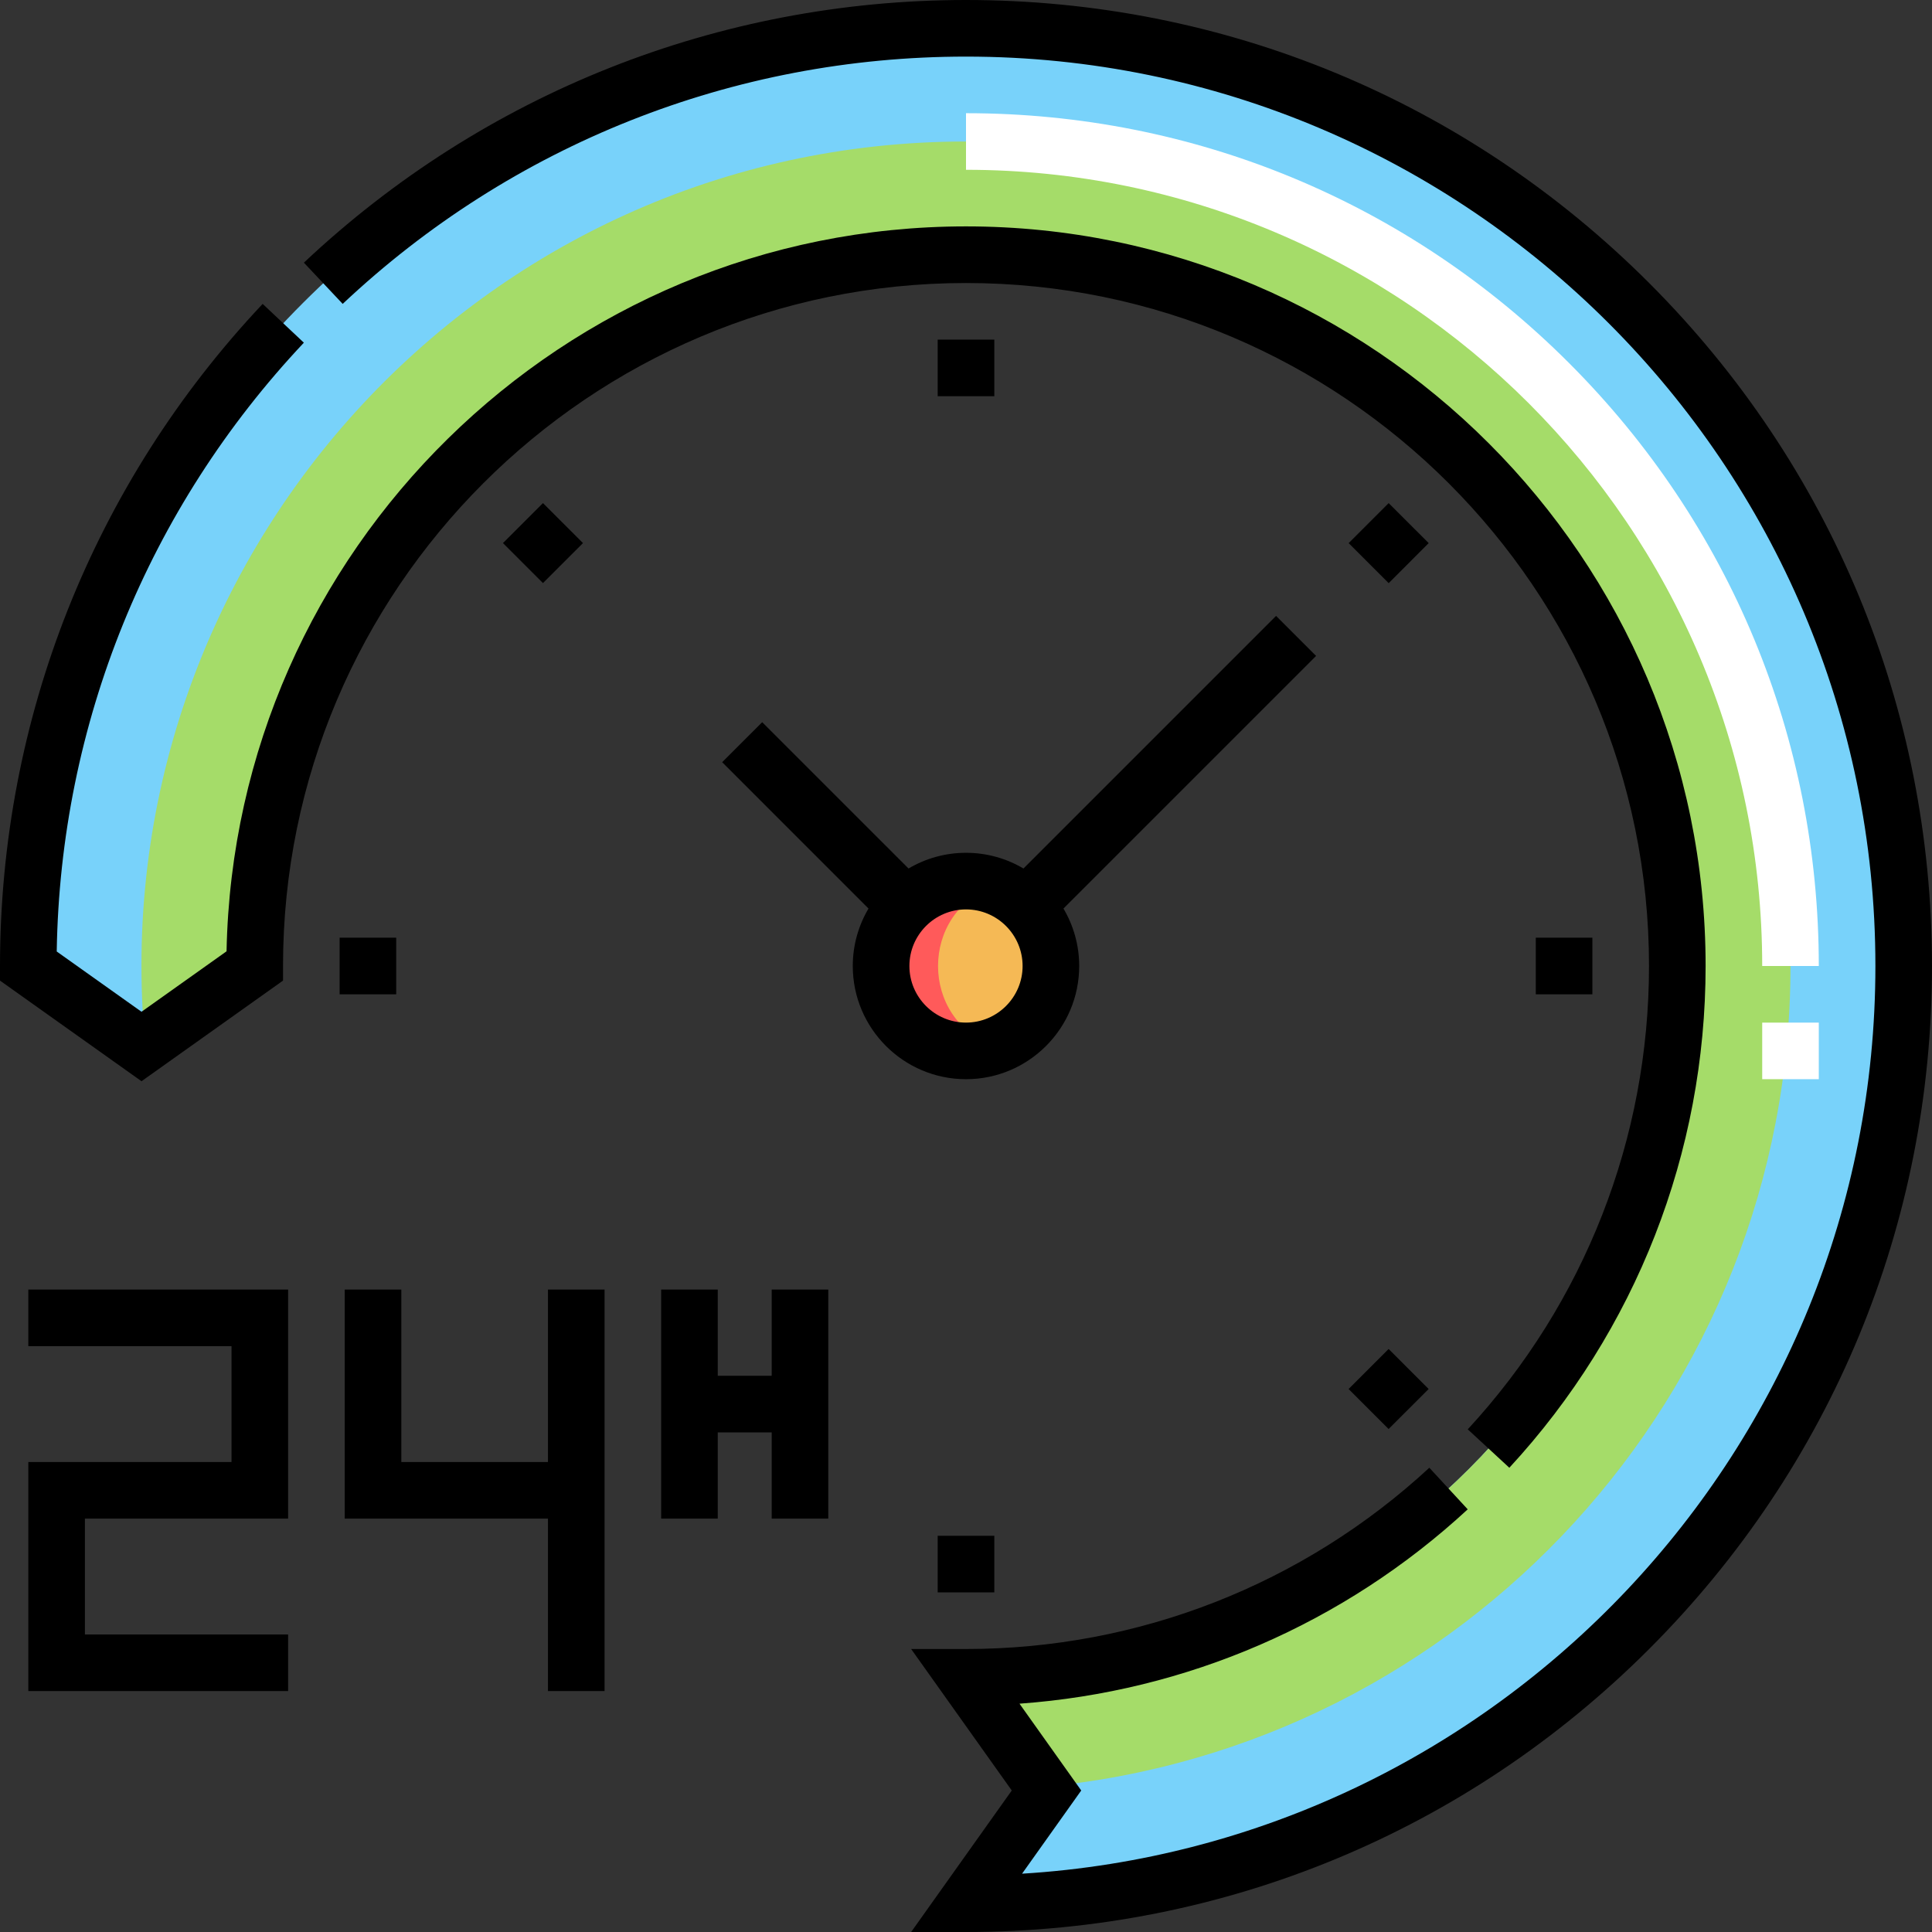 <svg width="61" height="61" viewBox="0 0 61 61" fill="none" xmlns="http://www.w3.org/2000/svg">
<rect x="0" y="0" width="61" height="61" fill="#333333" stroke="none"/>
<path fill-rule="evenodd" clip-rule="evenodd" d="M30.5 0.894C14.149 0.894 0.894 14.149 0.894 30.5L4.468 33.042L8.042 30.5C8.042 18.097 18.097 8.042 30.5 8.042C42.903 8.042 52.958 18.097 52.958 30.5C52.958 42.903 42.903 52.958 30.5 52.958L33.042 56.532L30.5 60.106C46.851 60.106 60.106 46.851 60.106 30.5C60.106 14.149 46.851 0.894 30.5 0.894Z" fill="#78D2FA"/>
<path d="M30.925 33.158C32.386 32.92 33.378 31.542 33.139 30.081C32.901 28.62 31.523 27.628 30.062 27.867C28.601 28.105 27.609 29.483 27.848 30.944C28.086 32.405 29.464 33.397 30.925 33.158Z" fill="#F5B955"/>
<path fill-rule="evenodd" clip-rule="evenodd" d="M27.819 30.5C27.819 32.363 29.668 33.638 31.394 33.028C29.025 32.191 29.025 28.809 31.394 27.972C29.668 27.362 27.819 28.637 27.819 30.5Z" fill="#FF5A5A"/>
<path fill-rule="evenodd" clip-rule="evenodd" d="M52.958 30.5C52.958 42.903 42.903 52.958 30.5 52.958L32.96 56.417C46.184 55.178 56.532 44.047 56.532 30.5C56.532 16.123 44.877 4.468 30.5 4.468C15.12 4.468 3.152 17.702 4.582 32.96L8.042 30.5C8.042 18.097 18.097 8.042 30.5 8.042C42.903 8.042 52.958 18.097 52.958 30.5Z" fill="#A5DC69"/>
<path d="M57.426 34.074H55.639V32.287H57.426V34.074ZM57.426 30.5H55.639C55.639 16.639 44.361 5.361 30.5 5.361V3.574C37.692 3.574 44.454 6.375 49.539 11.461C54.625 16.546 57.426 23.308 57.426 30.5Z" fill="white"/>
<path d="M8.936 30.961V30.5C8.936 18.609 18.609 8.936 30.5 8.936C42.391 8.936 52.065 18.609 52.065 30.5C52.065 35.939 50.032 41.135 46.342 45.129L47.655 46.342C51.651 42.016 53.852 36.39 53.852 30.5C53.852 17.624 43.376 7.148 30.5 7.148C17.779 7.148 7.401 17.373 7.153 30.036L4.468 31.945L1.791 30.042C1.904 22.864 4.665 16.055 9.594 10.82L8.293 9.595C2.945 15.273 0 22.698 0 30.5V30.961L4.468 34.138L8.936 30.961Z" fill="black"/>
<path d="M52.067 8.933C46.306 3.173 38.647 0 30.5 0C22.698 0 15.274 2.945 9.595 8.293L10.82 9.595C16.166 4.56 23.155 1.787 30.5 1.787C46.332 1.787 59.213 14.668 59.213 30.5C59.213 45.738 47.282 58.242 32.27 59.159L34.138 56.532L32.189 53.791C37.459 53.412 42.432 51.267 46.341 47.655L45.129 46.342C41.135 50.032 35.94 52.065 30.5 52.065H28.768L31.945 56.532L28.768 61H30.5C38.647 61 46.306 57.827 52.067 52.067C57.827 46.306 61 38.647 61 30.5C61 22.353 57.827 14.694 52.067 8.933Z" fill="black"/>
<path d="M17.301 46.161H12.671V40.716H10.884V47.948H17.301V53.393H19.088V40.716H17.301V46.161Z" fill="black"/>
<path d="M0.894 42.503H7.31V46.161H0.894V53.393H9.097V51.606H2.681V47.948H9.097V40.716H0.894V42.503Z" fill="black"/>
<path d="M24.365 43.438H22.662V40.716H20.875V47.948H22.662V45.226H24.365V47.948H26.152V40.716H24.365V43.438Z" fill="black"/>
<path d="M34.074 30.5C34.074 29.838 33.892 29.218 33.577 28.686L41.554 20.71L40.29 19.446L32.314 27.422C31.782 27.107 31.162 26.926 30.5 26.926C29.838 26.926 29.218 27.107 28.686 27.422L24.065 22.802L22.801 24.065L27.422 28.686C27.107 29.218 26.925 29.838 26.925 30.5C26.925 32.471 28.529 34.074 30.5 34.074C32.471 34.074 34.074 32.471 34.074 30.5ZM28.713 30.5C28.713 29.515 29.514 28.713 30.5 28.713C31.485 28.713 32.287 29.515 32.287 30.5C32.287 31.485 31.485 32.287 30.5 32.287C29.514 32.287 28.713 31.485 28.713 30.5Z" fill="black"/>
<path d="M42.582 17.148L43.845 15.885L45.109 17.148L43.846 18.412L42.582 17.148Z" fill="black"/>
<path d="M42.58 43.856L43.844 42.592L45.107 43.856L43.843 45.119L42.58 43.856Z" fill="black"/>
<path d="M48.49 29.606H50.277V31.394H48.49V29.606Z" fill="black"/>
<path d="M15.88 17.147L17.143 15.884L18.407 17.147L17.143 18.41L15.88 17.147Z" fill="black"/>
<path d="M29.606 48.49H31.394V50.277H29.606V48.49Z" fill="black"/>
<path d="M29.606 10.723H31.394V12.51H29.606V10.723Z" fill="black"/>
<path d="M10.723 29.606H12.51V31.394H10.723V29.606Z" fill="black"/>
</svg>
